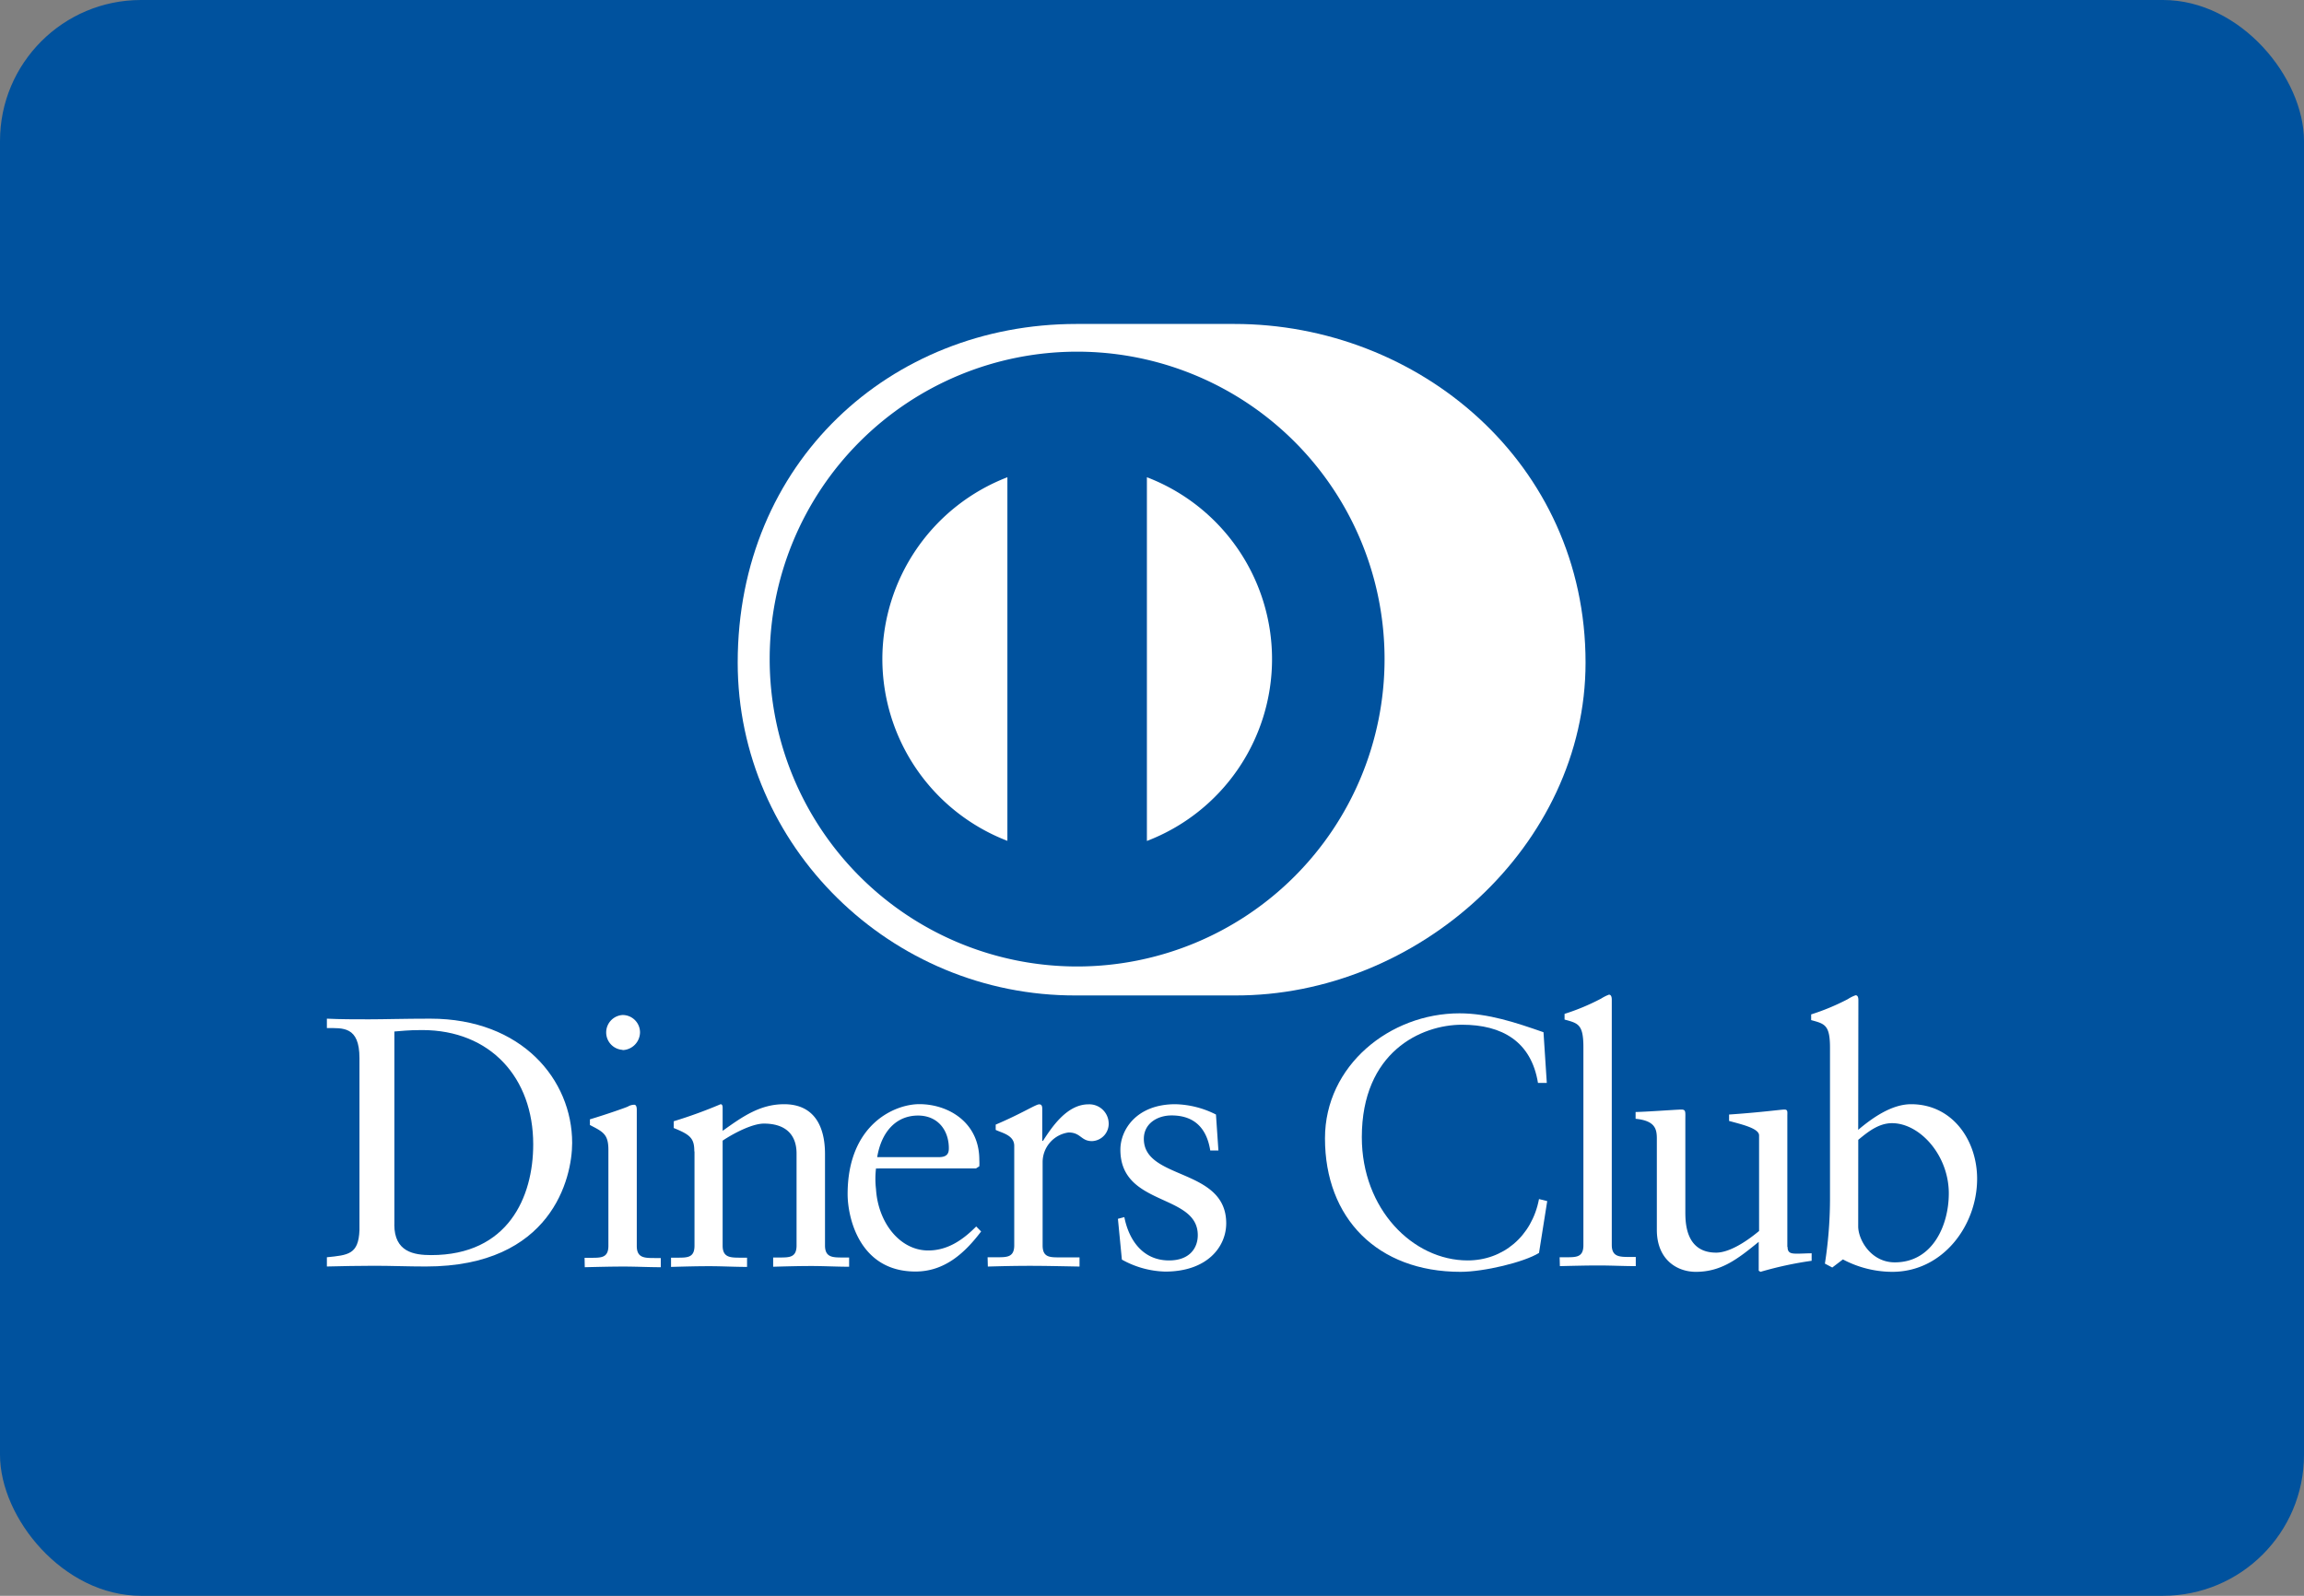 <svg id="Camada_1" data-name="Camada 1" xmlns="http://www.w3.org/2000/svg" viewBox="0 0 384 266"><rect x="0" y="0" width="384" height="266" fill="#808080" stroke="none"/><defs><style>.cls-1{fill:#00529e;}.cls-2{fill:#fff;}</style></defs><rect class="cls-1" width="384" height="266" rx="23.5"/><path class="cls-2" d="M205.73,165.93c30.6.15,58.53-25,58.53-55.48,0-33.39-27.94-56.46-58.53-56.45H179.4c-31,0-56.45,23.07-56.45,56.45,0,30.54,25.49,55.63,56.45,55.48Zm0,0"/><path class="cls-1" d="M191.15,140.18V79.55a32.46,32.46,0,0,1,0,60.63m-44.09-30.32A32.52,32.52,0,0,1,167.9,79.55v60.61a32.5,32.5,0,0,1-20.84-30.3m32.46-51.24a51.24,51.24,0,1,0,51.24,51.24,51.23,51.23,0,0,0-51.24-51.24"/><path class="cls-2" d="M65.72,204.12c0,4.56,3.25,5.09,6.15,5.09,12.79,0,17-9.64,17-18.46,0-11.07-7.1-19.05-18.52-19.05-2.44,0-3.55.17-4.62.24v32.18Zm-5.81-27.75c0-5.33-2.77-5-5.43-5V169.8c2.31.11,4.67.11,7,.11,2.48,0,5.86-.11,10.24-.11C87,169.8,95.36,180,95.36,190.51c0,5.87-3.43,20.6-24.38,20.6-3,0-5.8-.12-8.58-.12s-5.26.06-7.92.12v-1.54c3.55-.36,5.27-.47,5.43-4.5Zm0,0"/><path class="cls-2" d="M103.77,175a2.91,2.91,0,0,1,0-5.81,2.9,2.9,0,0,1,2.9,2.85,3,3,0,0,1-2.9,3m-6.34,34.62h1.13c1.65,0,2.84,0,2.84-2v-16c0-2.6-.89-3-3.08-4.13v-.95c2.78-.83,6.1-2,6.33-2.13a2.08,2.08,0,0,1,1.07-.3c.29,0,.41.35.41.83v22.72c0,2,1.31,2,3,2h1v1.53c-2,0-4.09-.11-6.21-.11s-4.26.06-6.46.11Zm0,0"/><path class="cls-2" d="M115.72,191.93c0-2.19-.66-2.78-3.43-3.9V186.9a78.72,78.72,0,0,0,7.81-2.84c.18,0,.34.12.34.59v3.85c3.38-2.43,6.28-4.44,10.25-4.44,5,0,6.81,3.67,6.81,8.29v15.26c0,2,1.3,2,2.95,2h1.07v1.54c-2.08,0-4.14-.12-6.27-.12s-4.27.06-6.39.12v-1.54h1.06c1.66,0,2.84,0,2.84-2V192.29c0-3.38-2.07-5-5.44-5-1.9,0-4.91,1.53-6.88,2.84v17.51c0,2,1.31,2,3,2h1.07v1.54c-2.07,0-4.14-.12-6.28-.12s-4.26.06-6.39.12v-1.54h1.08c1.66,0,2.83,0,2.83-2V191.93Zm0,0"/><path class="cls-2" d="M156.5,192.88c1.48,0,1.64-.77,1.64-1.48,0-3-1.83-5.45-5.14-5.45-3.61,0-6.09,2.66-6.8,6.93ZM146,194.77a14.78,14.78,0,0,0,0,3.44c.35,5.62,4,10.23,8.7,10.23,3.26,0,5.8-1.78,8-4l.82.83c-2.72,3.6-6.09,6.68-10.94,6.68-9.41,0-11.31-9.11-11.31-12.9,0-11.6,7.81-15,11.95-15,4.8,0,10,3,10,9.29a9.57,9.57,0,0,1,0,1.07l-.55.35Zm0,0"/><path class="cls-2" d="M164.6,209.57h1.6c1.64,0,2.84,0,2.84-2V191c0-1.83-2.2-2.19-3.09-2.66v-.88c4.33-1.84,6.69-3.38,7.24-3.38.34,0,.52.18.52.77v5.32h.12c1.48-2.3,4-6.09,7.58-6.09a3.23,3.23,0,0,1,3.37,3.13,2.89,2.89,0,0,1-2.78,3c-1.85,0-1.85-1.44-3.91-1.44a5,5,0,0,0-4.32,4.92v13.9c0,2,1.18,2,2.84,2h3.31v1.53c-3.25-.06-5.73-.12-8.28-.12s-4.91.06-7,.12Zm0,0"/><path class="cls-2" d="M187.39,202.88c.77,3.9,3.13,7.22,7.45,7.22,3.49,0,4.79-2.13,4.79-4.21,0-7-12.9-4.72-12.9-14.25,0-3.31,2.67-7.58,9.17-7.58a15.7,15.7,0,0,1,6.76,1.72l.41,6h-1.36c-.59-3.73-2.66-5.85-6.45-5.85-2.37,0-4.62,1.35-4.62,3.9,0,6.93,13.73,4.79,13.73,14.08,0,3.9-3.14,8.05-10.18,8.05a15.57,15.57,0,0,1-7.21-2l-.66-6.8Zm0,0"/><path class="cls-2" d="M257.8,180.51h-1.47c-1.13-6.92-6-9.7-12.66-9.7-6.82,0-16.7,4.55-16.7,18.75,0,12,8.52,20.54,17.64,20.54,5.86,0,10.71-4,11.89-10.23l1.37.34-1.37,8.64C254,210.4,247.33,212,243.42,212c-13.85,0-22.59-8.94-22.59-22.25,0-12.14,10.82-20.84,22.42-20.84,4.79,0,9.41,1.55,14,3.15Zm0,0"/><path class="cls-2" d="M259.94,209.57h1.11c1.67,0,2.85,0,2.85-2v-33c0-3.85-.88-4-3.14-4.62v-.95a36.92,36.92,0,0,0,6.1-2.55,6.86,6.86,0,0,1,1.3-.65c.35,0,.47.36.47.84v40.88c0,2,1.31,2,3,2h1v1.53c-2,0-4.08-.11-6.2-.11s-4.26.06-6.45.11Zm0,0"/><path class="cls-2" d="M297.93,207.85c0,1.07.65,1.12,1.65,1.12.71,0,1.59-.06,2.36-.06v1.25a60,60,0,0,0-8.52,1.84l-.3-.18V207c-3.54,2.89-6.26,5-10.48,5-3.19,0-6.5-2.08-6.5-7V189.81c0-1.55-.23-3-3.54-3.32v-1.13c2.13-.05,6.85-.41,7.63-.41s.66.41.66,1.72v15.26c0,1.78,0,6.87,5.14,6.87,2,0,4.67-1.54,7.15-3.61V189.26c0-1.17-2.84-1.82-5-2.41v-1.07c5.32-.36,8.64-.83,9.23-.83s.48.41.48,1.07v21.82h0Zm0,0"/><path class="cls-2" d="M309.7,204.42c0,2.24,2.13,6,6.1,6,6.33,0,9-6.22,9-11.49,0-6.39-4.85-11.71-9.46-11.71-2.2,0-4,1.42-5.63,2.78Zm0-16.09c2.37-2,5.57-4.27,8.82-4.27,6.87,0,11,6,11,12.43,0,7.75-5.68,15.51-14.14,15.51a17.66,17.66,0,0,1-8.23-2.07l-1.77,1.35-1.23-.65A70.56,70.56,0,0,0,305,200.1V174.66c0-3.85-.89-4-3.14-4.62v-.95a37.91,37.91,0,0,0,6.1-2.54,6.26,6.26,0,0,1,1.3-.65c.36,0,.47.34.47.83Zm0,0"/></svg>
